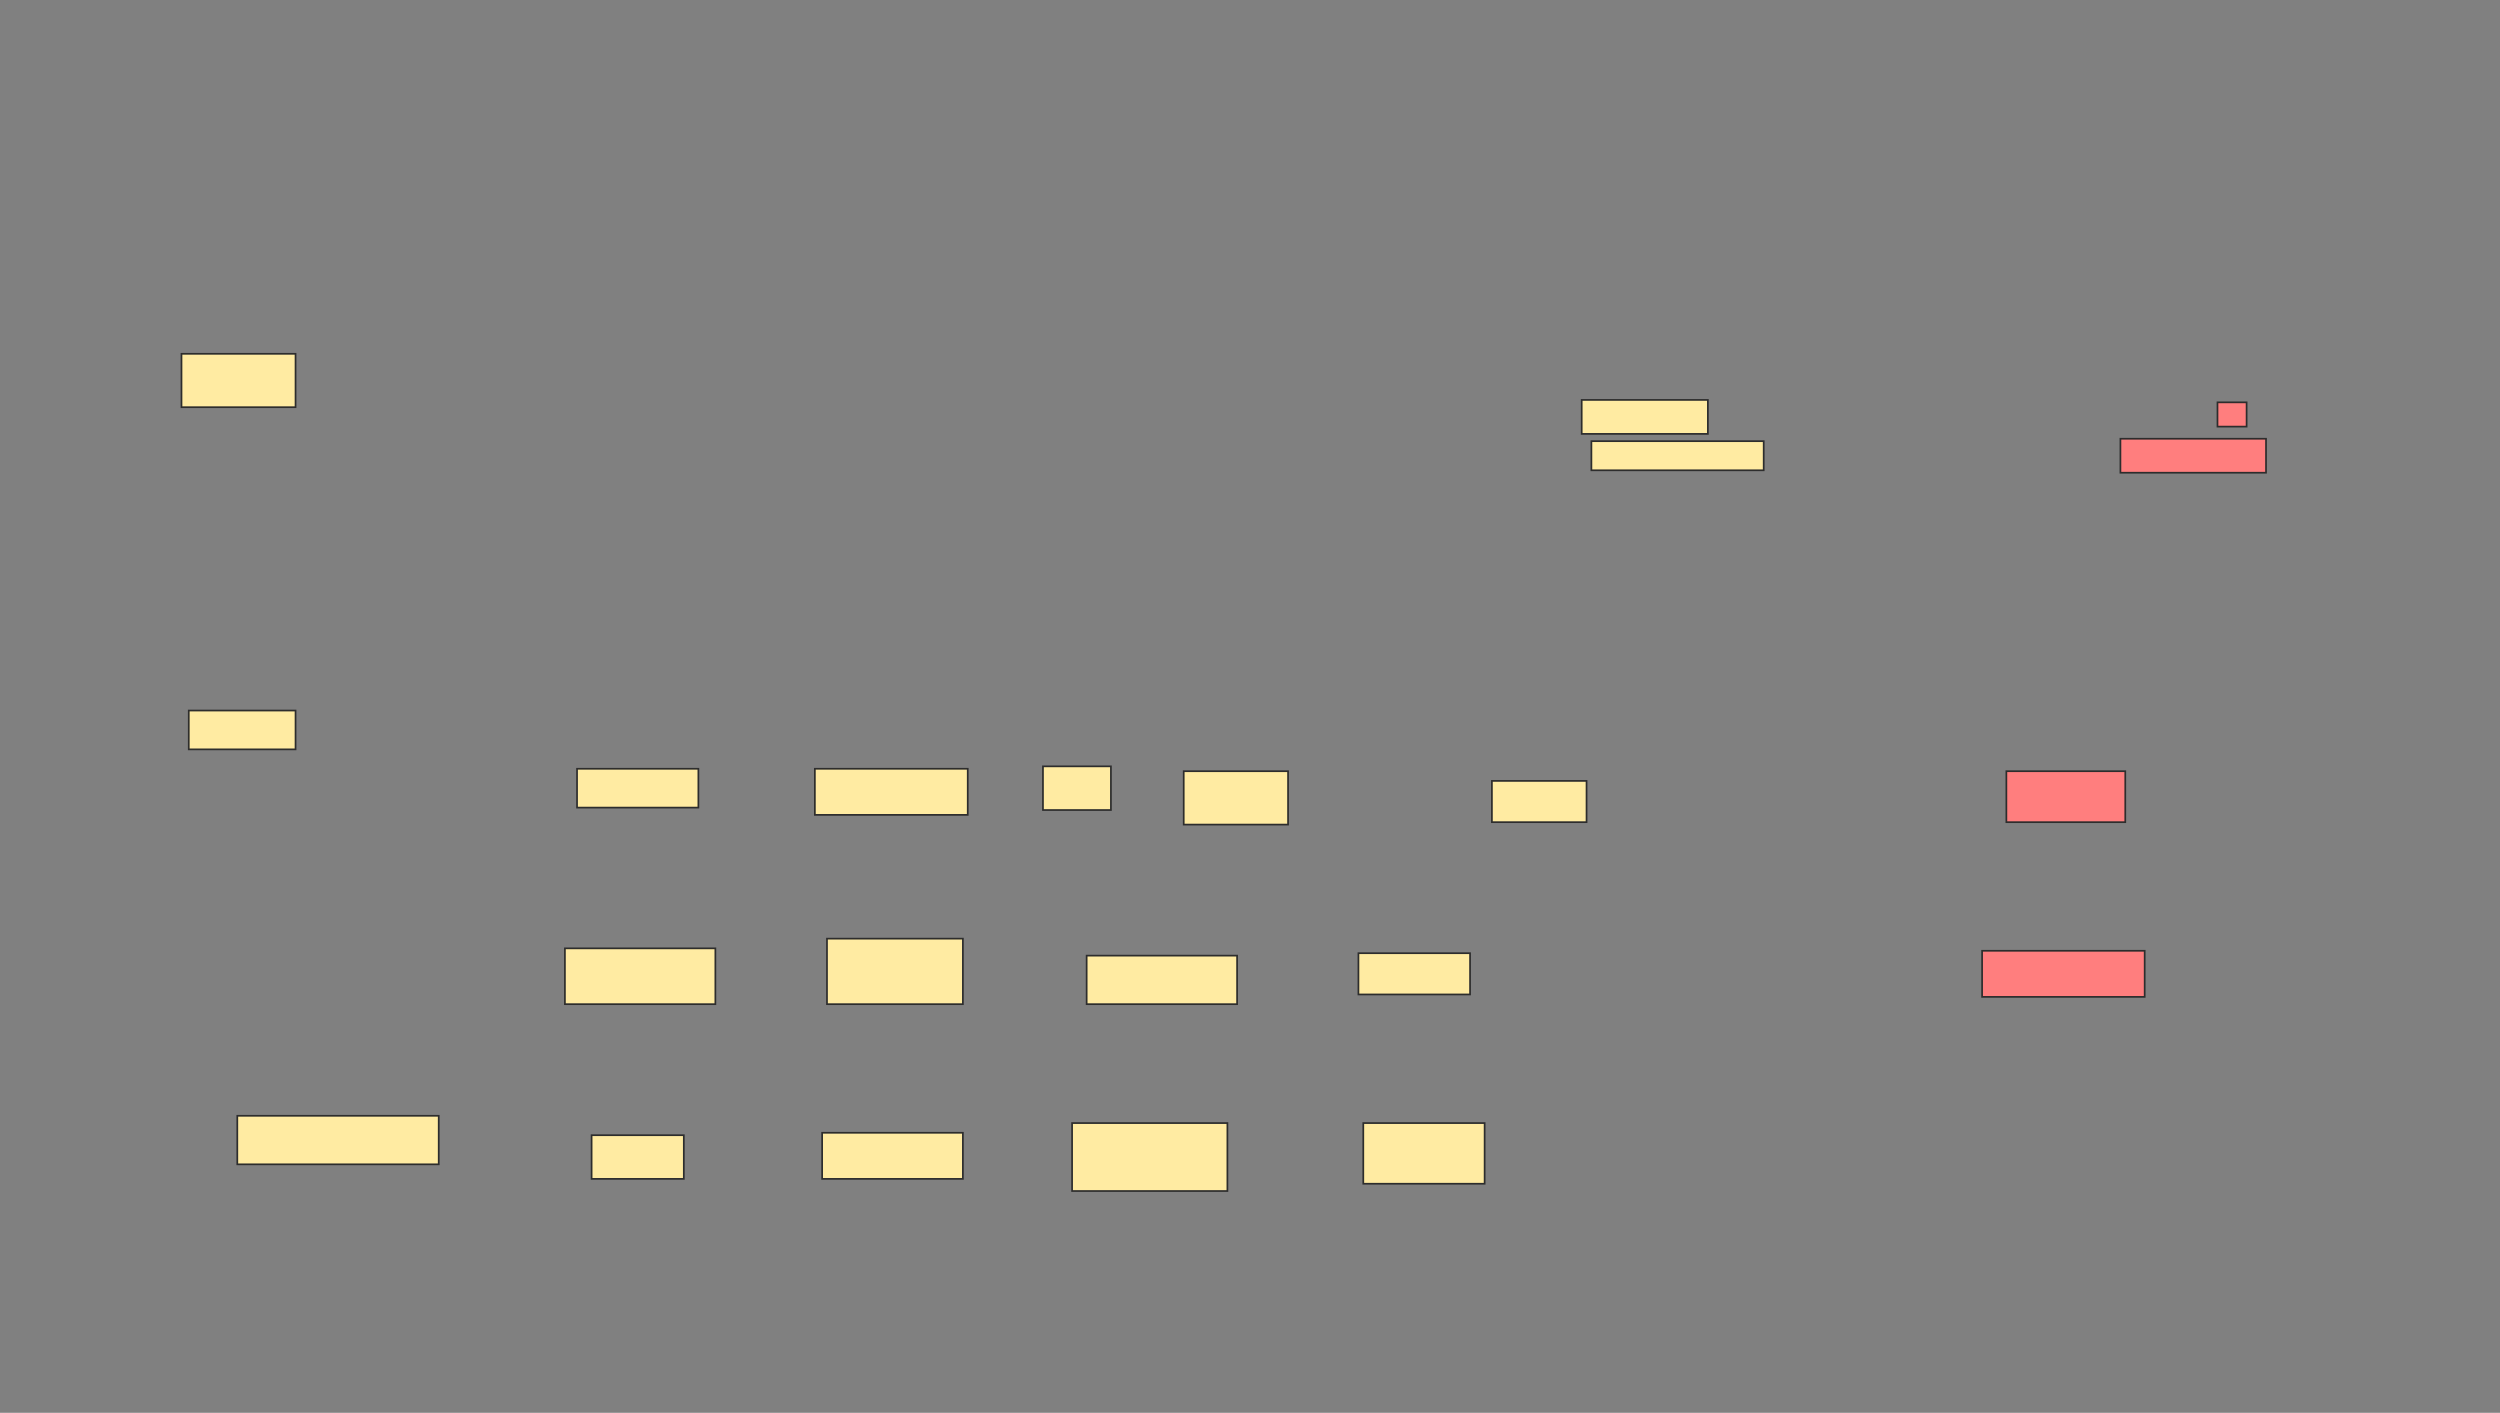 <svg xmlns="http://www.w3.org/2000/svg" width="1451" height="820">
 <rect width="100%" height="100%" fill="#808080" stroke="none"/>
 <!-- Created with Image Occlusion Enhanced -->
 <g>
  <title>Labels</title>
 </g>
 <g>
  <title>Masks</title>
  
  <g id="2de37c90e78445858b9e0f9251afa60d-ao-1" class="qshape">
   <rect height="29.577" width="69.014" y="447.606" x="1164.493" stroke="#2D2D2D" fill="#FF7E7E" class="qshape"/>
   <rect height="26.761" width="94.366" y="551.831" x="1150.409" stroke="#2D2D2D" fill="#FF7E7E" class="qshape"/>
   <rect height="19.718" width="84.507" y="254.648" x="1230.69" stroke="#2D2D2D" fill="#FF7E7E" class="qshape"/>
   <rect height="14.085" width="16.901" y="233.521" x="1287.028" stroke="#2D2D2D" fill="#FF7E7E" class="qshape"/>
  </g>
  <g id="2de37c90e78445858b9e0f9251afa60d-ao-2">
   <rect height="23.944" width="54.93" y="453.239" x="865.902" stroke="#2D2D2D" fill="#FFEBA2"/>
   <rect height="23.944" width="64.789" y="553.239" x="788.437" stroke="#2D2D2D" fill="#FFEBA2"/>
   <rect height="35.211" width="70.423" y="651.831" x="791.254" stroke="#2D2D2D" fill="#FFEBA2"/>
   <rect height="19.718" width="73.239" y="232.113" x="918.014" stroke="#2D2D2D" fill="#FFEBA2"/>
   <rect height="16.901" width="100" y="256.056" x="923.648" stroke="#2D2D2D" fill="#FFEBA2"/>
  </g>
  <g id="2de37c90e78445858b9e0f9251afa60d-ao-3">
   <rect height="25.352" width="39.437" y="444.789" x="605.338" stroke="#2D2D2D" fill="#FFEBA2"/>
   <rect height="30.986" width="60.563" y="447.606" x="687.028" stroke="#2D2D2D" fill="#FFEBA2"/>
   <rect height="28.169" width="87.324" y="554.648" x="630.69" stroke="#2D2D2D" fill="#FFEBA2"/>
   <rect height="39.437" width="90.141" y="651.831" x="622.24" stroke="#2D2D2D" fill="#FFEBA2"/>
  </g>
  <g id="2de37c90e78445858b9e0f9251afa60d-ao-4">
   <rect height="26.761" width="88.732" y="446.197" x="472.944" stroke="#2D2D2D" fill="#FFEBA2"/>
   <rect height="38.028" width="78.873" y="544.789" x="479.986" stroke="#2D2D2D" fill="#FFEBA2"/>
   <rect height="26.761" width="81.69" y="657.465" x="477.169" stroke="#2D2D2D" fill="#FFEBA2"/>
  </g>
  <g id="2de37c90e78445858b9e0f9251afa60d-ao-5">
   <rect height="22.535" width="70.423" y="446.197" x="334.916" stroke="#2D2D2D" fill="#FFEBA2"/>
   <rect height="32.394" width="87.324" y="550.423" x="327.873" stroke="#2D2D2D" fill="#FFEBA2"/>
   <rect height="25.352" width="53.521" y="658.873" x="343.366" stroke="#2D2D2D" fill="#FFEBA2"/>
  </g>
  <g id="2de37c90e78445858b9e0f9251afa60d-ao-6">
   <rect height="30.986" width="66.197" y="205.352" x="105.338" stroke="#2D2D2D" fill="#FFEBA2"/>
   <rect height="22.535" width="61.972" y="412.394" x="109.563" stroke="#2D2D2D" fill="#FFEBA2"/>
   <rect height="28.169" width="116.901" y="647.606" x="137.732" stroke="#2D2D2D" fill="#FFEBA2"/>
  </g>
 </g>
</svg>